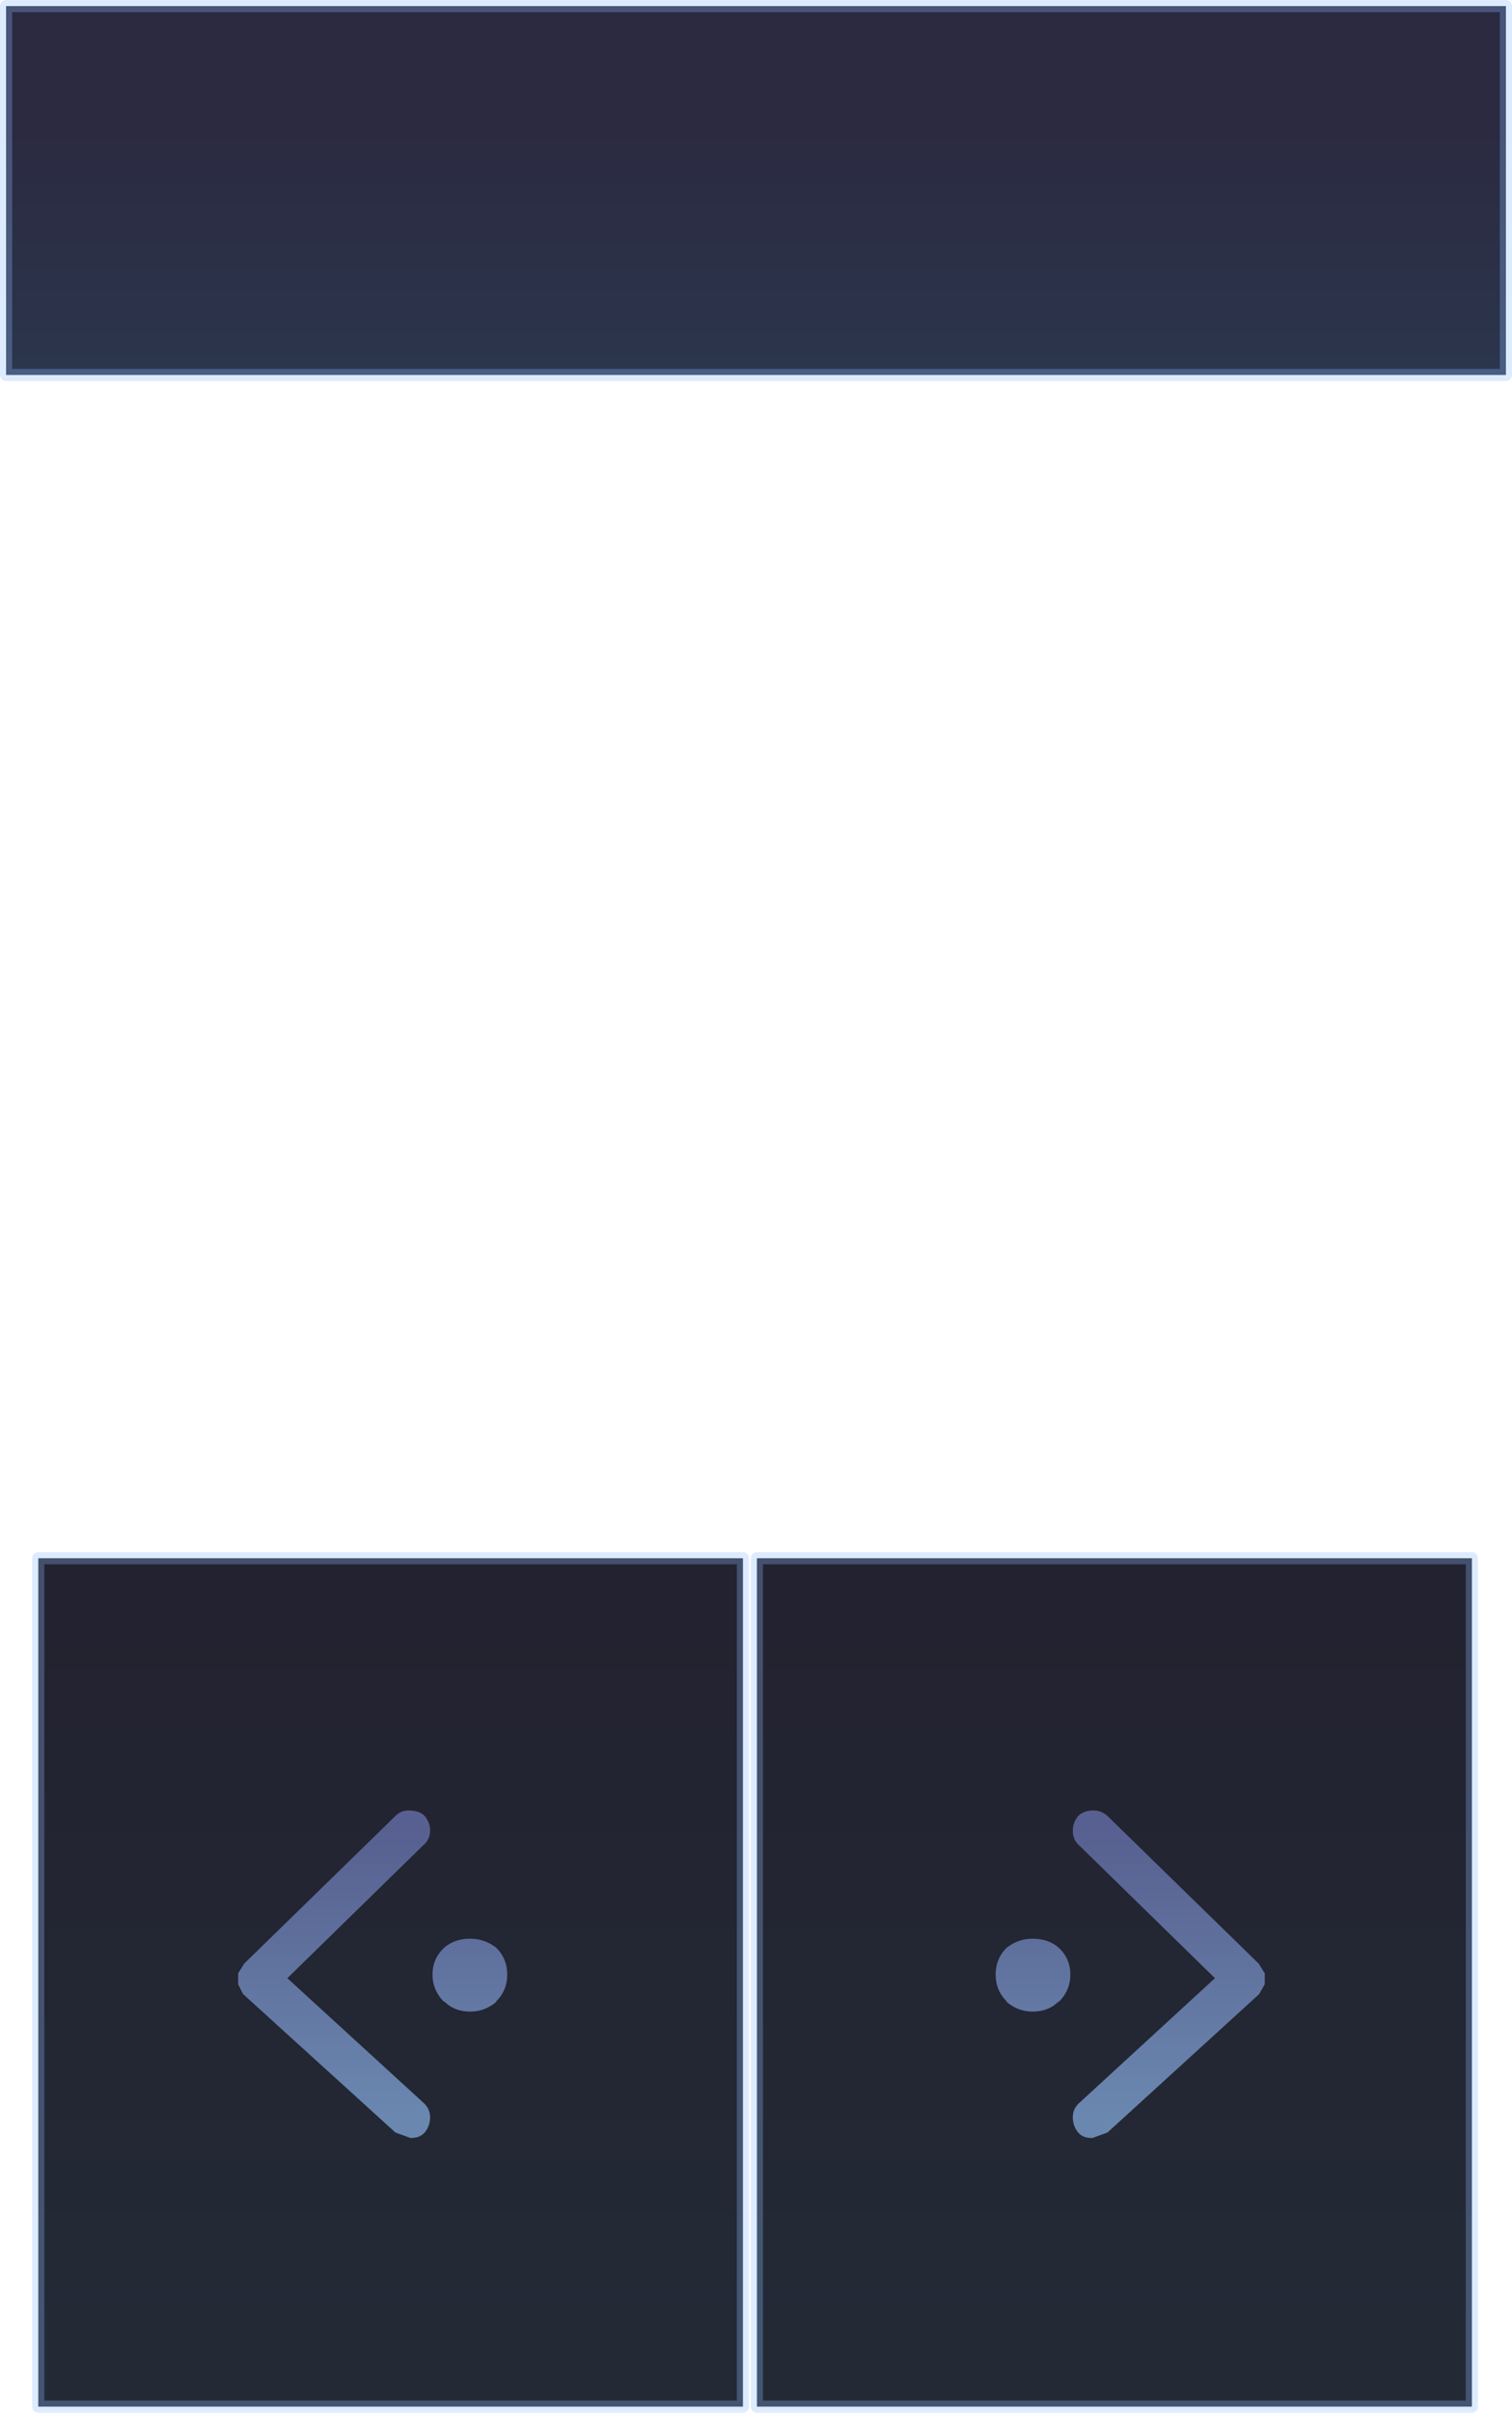<?xml version="1.0" encoding="UTF-8" standalone="no"?>
<svg xmlns:xlink="http://www.w3.org/1999/xlink" height="198.5px" width="124.45px" xmlns="http://www.w3.org/2000/svg">
  <g transform="matrix(1.0, 0.0, 0.0, 1.0, 60.25, 119.45)">
    <path d="M63.7 -118.95 L63.7 -88.6 -59.75 -88.6 -59.75 -118.95 63.7 -118.95" fill="url(#gradient0)" fill-rule="evenodd" stroke="none"/>
    <path d="M2.05 8.75 L60.9 8.75 60.9 78.55 2.05 78.55 2.05 8.75" fill="url(#gradient1)" fill-rule="evenodd" stroke="none"/>
    <path d="M0.9 78.55 L-57.1 78.55 -57.1 8.75 0.9 8.75 0.9 78.55" fill="url(#gradient2)" fill-rule="evenodd" stroke="none"/>
    <path d="M63.7 -118.95 L63.7 -88.6 -59.75 -88.6 -59.75 -118.95 63.7 -118.95 M0.9 78.55 L-57.1 78.55 -57.1 8.75 0.9 8.75 0.9 78.55 M2.05 8.75 L60.9 8.75 60.9 78.55 2.05 78.55 2.05 8.75" fill="none" stroke="#8ebeff" stroke-linecap="round" stroke-linejoin="round" stroke-opacity="0.298" stroke-width="1.0"/>
    <path d="M43.35 42.1 L43.85 42.9 43.85 43.0 43.85 43.7 43.85 43.8 43.45 44.5 43.4 44.6 30.9 56.0 29.65 56.45 Q28.85 56.45 28.5 56.0 L28.45 55.95 Q28.05 55.4 28.05 54.75 28.05 54.0 28.65 53.5 L39.75 43.3 28.55 32.35 Q28.05 31.9 28.05 31.15 28.05 30.5 28.5 29.95 28.95 29.5 29.75 29.5 30.4 29.5 30.9 29.95 L43.35 42.1 M26.9 40.8 Q27.85 41.7 27.85 43.0 27.85 44.3 26.9 45.25 L26.9 45.2 Q26.05 46.05 24.75 46.05 23.55 46.05 22.6 45.25 L22.6 45.2 Q21.7 44.3 21.7 43.0 21.7 41.7 22.6 40.8 23.55 40.05 24.75 40.05 26.05 40.05 26.9 40.8" fill="url(#gradient3)" fill-rule="evenodd" stroke="none"/>
    <path d="M-23.7 40.8 Q-22.85 40.05 -21.55 40.05 -20.35 40.05 -19.4 40.8 -18.5 41.7 -18.5 43.0 -18.5 44.3 -19.4 45.2 L-19.4 45.25 Q-20.35 46.05 -21.55 46.05 -22.85 46.05 -23.7 45.2 L-23.7 45.25 Q-24.65 44.3 -24.65 43.0 -24.65 41.7 -23.7 40.8 M-40.15 42.1 L-27.7 29.95 Q-27.25 29.5 -26.6 29.5 -25.75 29.5 -25.3 29.95 -24.85 30.5 -24.85 31.15 -24.85 31.9 -25.4 32.35 L-36.6 43.3 -25.45 53.5 Q-24.85 54.0 -24.85 54.75 -24.85 55.4 -25.25 55.95 L-25.3 56.0 Q-25.7 56.45 -26.45 56.45 L-27.7 56.0 -40.25 44.6 -40.3 44.5 -40.65 43.8 -40.65 43.7 -40.65 43.0 -40.65 42.9 -40.15 42.1" fill="url(#gradient4)" fill-rule="evenodd" stroke="none"/>
  </g>
  <defs>
    <linearGradient gradientTransform="matrix(0.0, 0.012, -0.075, 0.0, 1.95, -98.7)" gradientUnits="userSpaceOnUse" id="gradient0" spreadMethod="pad" x1="-819.2" x2="819.2">
      <stop offset="0.004" stop-color="#1b1a33" stop-opacity="0.929"/>
      <stop offset="1.0" stop-color="#1b263f" stop-opacity="0.929"/>
    </linearGradient>
    <linearGradient gradientTransform="matrix(0.0, -0.04, 0.121, 0.0, -38.35, 42.9)" gradientUnits="userSpaceOnUse" id="gradient1" spreadMethod="pad" x1="-819.2" x2="819.2">
      <stop offset="0.0" stop-color="#121a27" stop-opacity="0.929"/>
      <stop offset="1.0" stop-color="#121120" stop-opacity="0.929"/>
    </linearGradient>
    <linearGradient gradientTransform="matrix(0.0, -0.04, 0.121, 0.0, 42.05, 42.9)" gradientUnits="userSpaceOnUse" id="gradient2" spreadMethod="pad" x1="-819.2" x2="819.2">
      <stop offset="0.0" stop-color="#121a27" stop-opacity="0.929"/>
      <stop offset="1.0" stop-color="#121120" stop-opacity="0.929"/>
    </linearGradient>
    <linearGradient gradientTransform="matrix(0.0, -0.014, 0.101, 0.0, -39.0, 43.1)" gradientUnits="userSpaceOnUse" id="gradient3" spreadMethod="pad" x1="-819.2" x2="819.2">
      <stop offset="0.0" stop-color="#799bc9" stop-opacity="0.827"/>
      <stop offset="0.992" stop-color="#646ea6" stop-opacity="0.82"/>
    </linearGradient>
    <linearGradient gradientTransform="matrix(0.0, -0.014, 0.101, 0.0, 42.15, 43.1)" gradientUnits="userSpaceOnUse" id="gradient4" spreadMethod="pad" x1="-819.2" x2="819.2">
      <stop offset="0.0" stop-color="#799bc9" stop-opacity="0.827"/>
      <stop offset="0.992" stop-color="#646ea6" stop-opacity="0.82"/>
    </linearGradient>
  </defs>
</svg>
